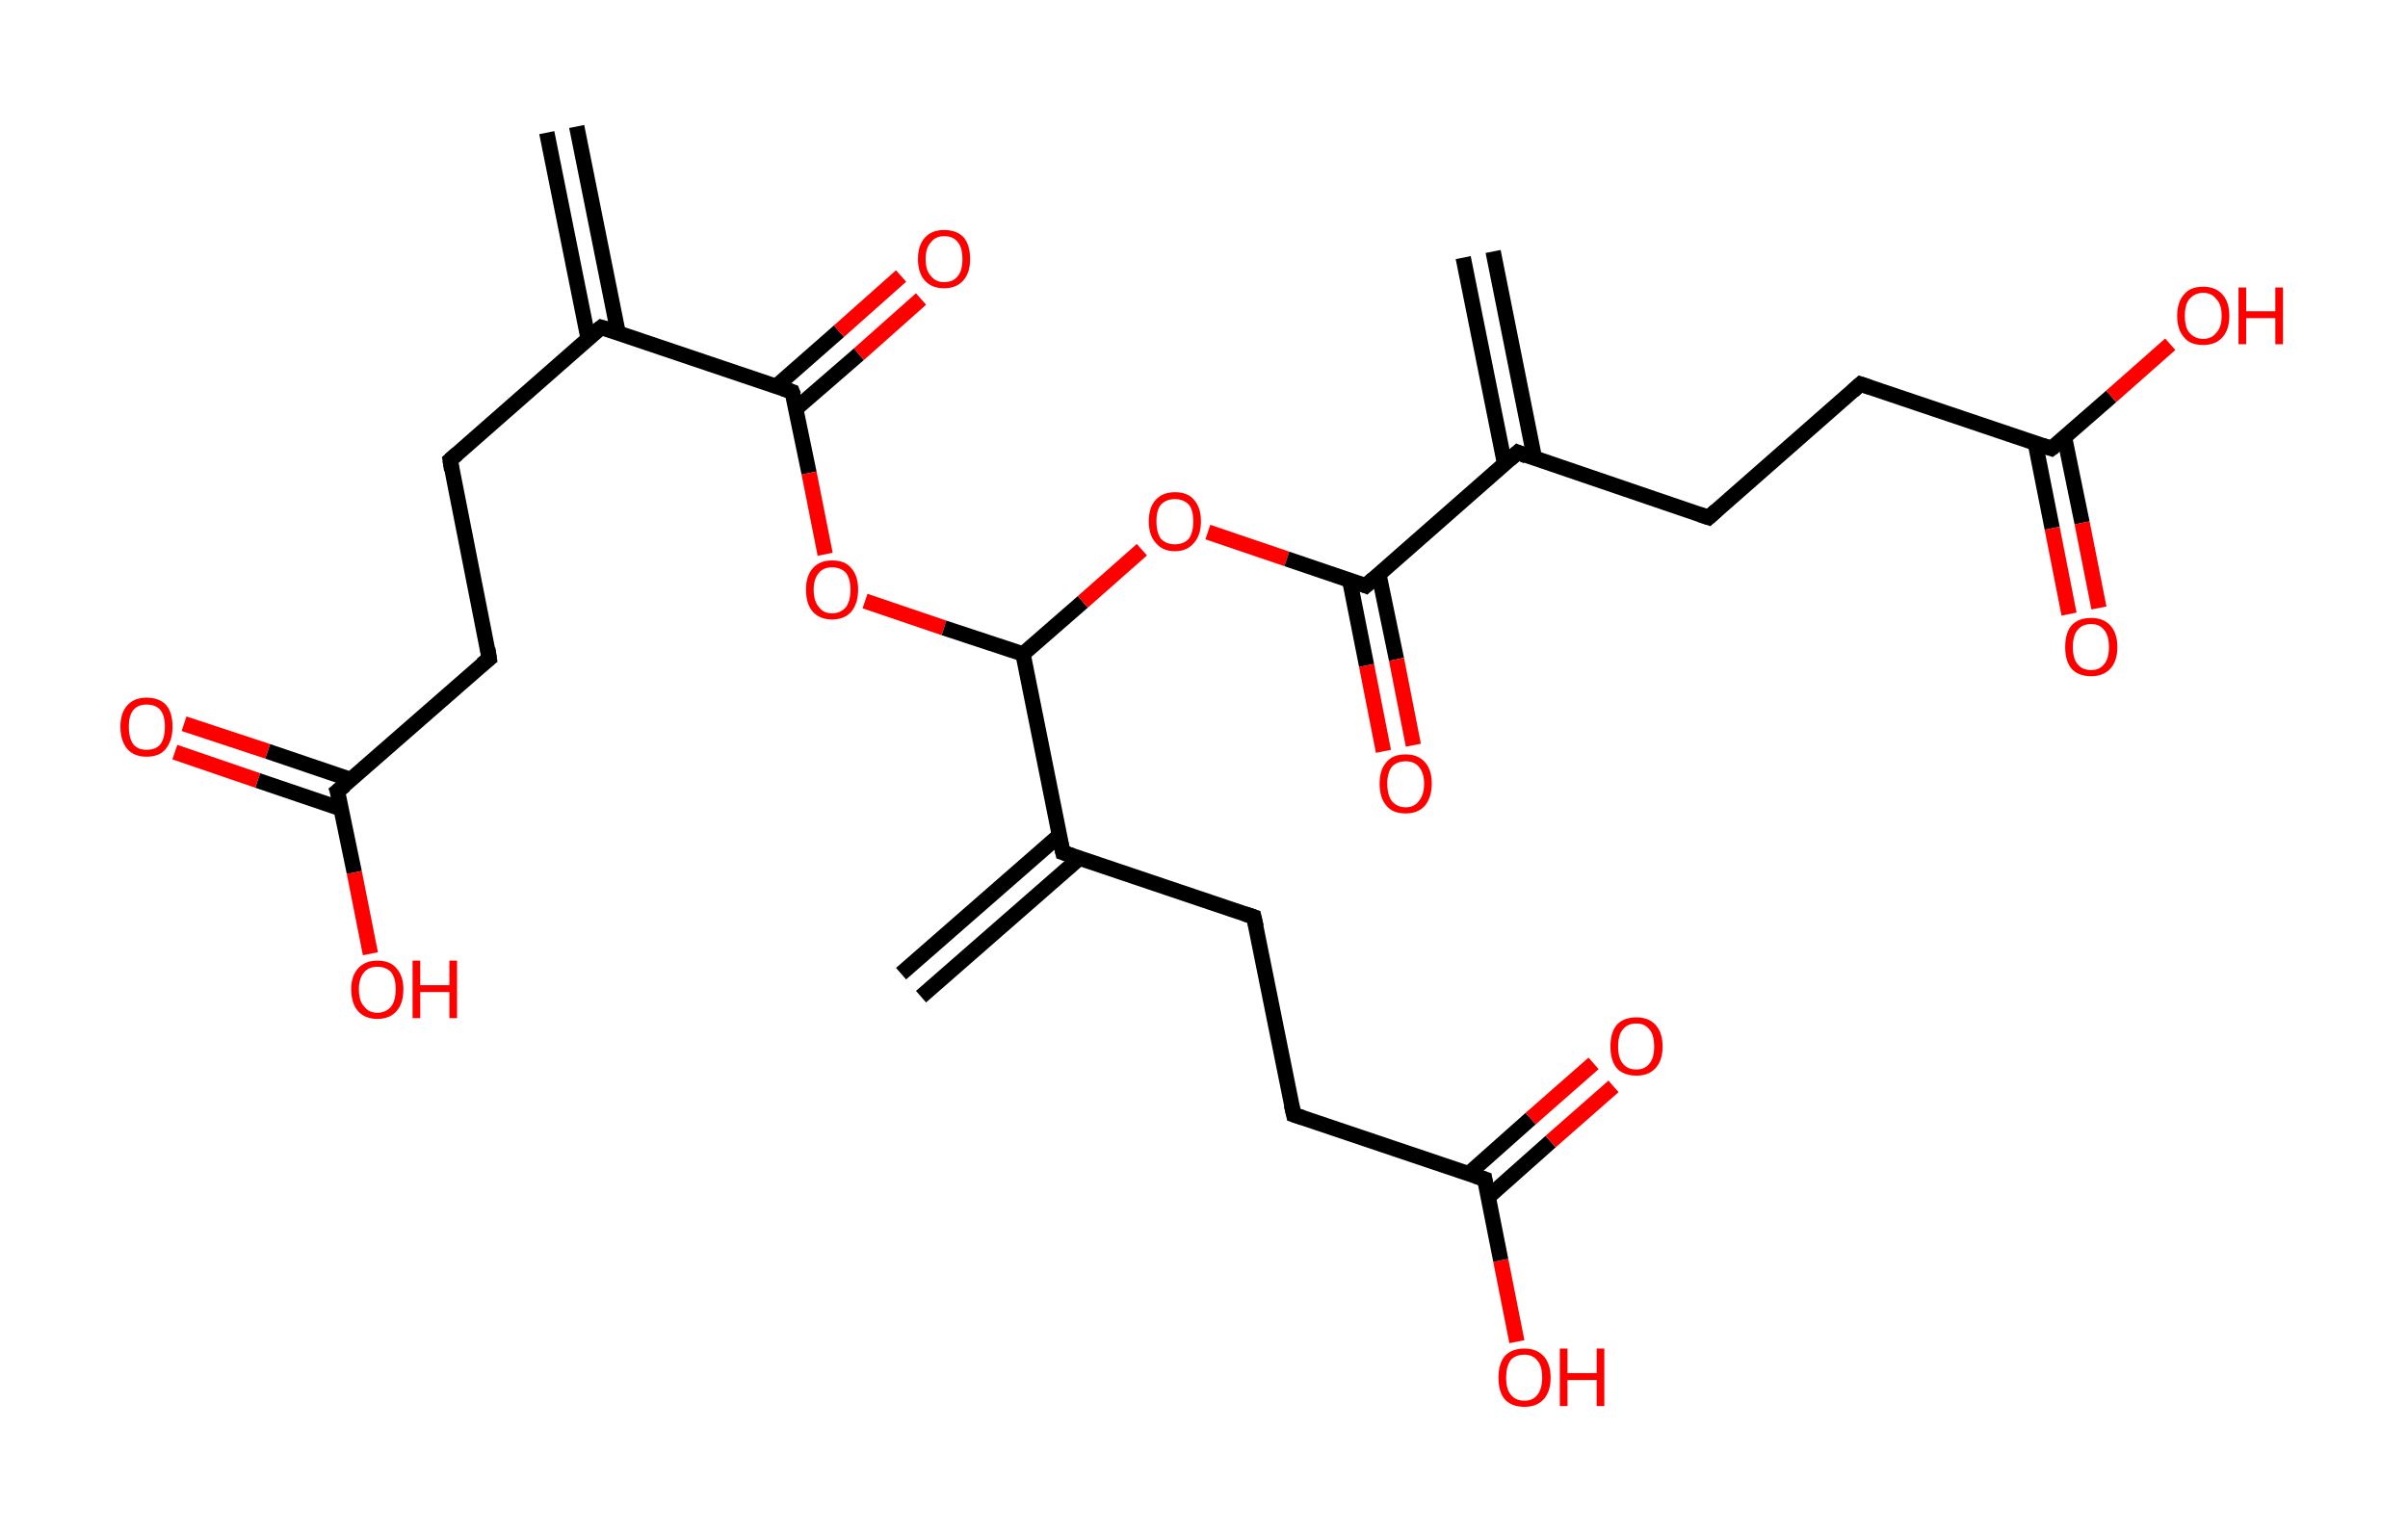 <?xml version='1.0' encoding='ASCII' standalone='yes'?>
<svg xmlns="http://www.w3.org/2000/svg" xmlns:rdkit="http://www.rdkit.org/xml" xmlns:xlink="http://www.w3.org/1999/xlink" version="1.1" baseProfile="full" xml:space="preserve" width="314px" height="200px" viewBox="0 0 314 200">
<!-- END OF HEADER -->
<rect style="opacity:1.0;fill:#FFFFFF;stroke:none" width="314.0" height="200.0" x="0.0" y="0.0"> </rect>
<path class="bond-0 atom-0 atom-1" d="M 75.2,16.5 L 80.6,43.4" style="fill:none;fill-rule:evenodd;stroke:#000000;stroke-width:2.0px;stroke-linecap:butt;stroke-linejoin:miter;stroke-opacity:1"/>
<path class="bond-0 atom-0 atom-1" d="M 71.3,17.3 L 76.7,44.2" style="fill:none;fill-rule:evenodd;stroke:#000000;stroke-width:2.0px;stroke-linecap:butt;stroke-linejoin:miter;stroke-opacity:1"/>
<path class="bond-1 atom-1 atom-2" d="M 78.4,42.7 L 58.7,60.0" style="fill:none;fill-rule:evenodd;stroke:#000000;stroke-width:2.0px;stroke-linecap:butt;stroke-linejoin:miter;stroke-opacity:1"/>
<path class="bond-2 atom-2 atom-3" d="M 58.7,60.0 L 63.8,85.9" style="fill:none;fill-rule:evenodd;stroke:#000000;stroke-width:2.0px;stroke-linecap:butt;stroke-linejoin:miter;stroke-opacity:1"/>
<path class="bond-3 atom-3 atom-4" d="M 63.8,85.9 L 44.0,103.2" style="fill:none;fill-rule:evenodd;stroke:#000000;stroke-width:2.0px;stroke-linecap:butt;stroke-linejoin:miter;stroke-opacity:1"/>
<path class="bond-4 atom-4 atom-5" d="M 45.8,101.7 L 34.9,98.0" style="fill:none;fill-rule:evenodd;stroke:#000000;stroke-width:2.0px;stroke-linecap:butt;stroke-linejoin:miter;stroke-opacity:1"/>
<path class="bond-4 atom-4 atom-5" d="M 34.9,98.0 L 24.0,94.4" style="fill:none;fill-rule:evenodd;stroke:#FF0000;stroke-width:2.0px;stroke-linecap:butt;stroke-linejoin:miter;stroke-opacity:1"/>
<path class="bond-4 atom-4 atom-5" d="M 44.5,105.5 L 33.6,101.8" style="fill:none;fill-rule:evenodd;stroke:#000000;stroke-width:2.0px;stroke-linecap:butt;stroke-linejoin:miter;stroke-opacity:1"/>
<path class="bond-4 atom-4 atom-5" d="M 33.6,101.8 L 22.8,98.1" style="fill:none;fill-rule:evenodd;stroke:#FF0000;stroke-width:2.0px;stroke-linecap:butt;stroke-linejoin:miter;stroke-opacity:1"/>
<path class="bond-5 atom-4 atom-6" d="M 44.0,103.2 L 46.2,113.8" style="fill:none;fill-rule:evenodd;stroke:#000000;stroke-width:2.0px;stroke-linecap:butt;stroke-linejoin:miter;stroke-opacity:1"/>
<path class="bond-5 atom-4 atom-6" d="M 46.2,113.8 L 48.3,124.4" style="fill:none;fill-rule:evenodd;stroke:#FF0000;stroke-width:2.0px;stroke-linecap:butt;stroke-linejoin:miter;stroke-opacity:1"/>
<path class="bond-6 atom-1 atom-7" d="M 78.4,42.7 L 103.3,51.1" style="fill:none;fill-rule:evenodd;stroke:#000000;stroke-width:2.0px;stroke-linecap:butt;stroke-linejoin:miter;stroke-opacity:1"/>
<path class="bond-7 atom-7 atom-8" d="M 103.8,53.3 L 112.0,46.2" style="fill:none;fill-rule:evenodd;stroke:#000000;stroke-width:2.0px;stroke-linecap:butt;stroke-linejoin:miter;stroke-opacity:1"/>
<path class="bond-7 atom-7 atom-8" d="M 112.0,46.2 L 120.1,39.0" style="fill:none;fill-rule:evenodd;stroke:#FF0000;stroke-width:2.0px;stroke-linecap:butt;stroke-linejoin:miter;stroke-opacity:1"/>
<path class="bond-7 atom-7 atom-8" d="M 101.2,50.4 L 109.4,43.2" style="fill:none;fill-rule:evenodd;stroke:#000000;stroke-width:2.0px;stroke-linecap:butt;stroke-linejoin:miter;stroke-opacity:1"/>
<path class="bond-7 atom-7 atom-8" d="M 109.4,43.2 L 117.5,36.0" style="fill:none;fill-rule:evenodd;stroke:#FF0000;stroke-width:2.0px;stroke-linecap:butt;stroke-linejoin:miter;stroke-opacity:1"/>
<path class="bond-8 atom-7 atom-9" d="M 103.3,51.1 L 105.5,61.7" style="fill:none;fill-rule:evenodd;stroke:#000000;stroke-width:2.0px;stroke-linecap:butt;stroke-linejoin:miter;stroke-opacity:1"/>
<path class="bond-8 atom-7 atom-9" d="M 105.5,61.7 L 107.6,72.3" style="fill:none;fill-rule:evenodd;stroke:#FF0000;stroke-width:2.0px;stroke-linecap:butt;stroke-linejoin:miter;stroke-opacity:1"/>
<path class="bond-9 atom-9 atom-10" d="M 112.8,78.4 L 123.1,81.9" style="fill:none;fill-rule:evenodd;stroke:#FF0000;stroke-width:2.0px;stroke-linecap:butt;stroke-linejoin:miter;stroke-opacity:1"/>
<path class="bond-9 atom-9 atom-10" d="M 123.1,81.9 L 133.4,85.3" style="fill:none;fill-rule:evenodd;stroke:#000000;stroke-width:2.0px;stroke-linecap:butt;stroke-linejoin:miter;stroke-opacity:1"/>
<path class="bond-10 atom-10 atom-11" d="M 133.4,85.3 L 141.2,78.5" style="fill:none;fill-rule:evenodd;stroke:#000000;stroke-width:2.0px;stroke-linecap:butt;stroke-linejoin:miter;stroke-opacity:1"/>
<path class="bond-10 atom-10 atom-11" d="M 141.2,78.5 L 148.9,71.7" style="fill:none;fill-rule:evenodd;stroke:#FF0000;stroke-width:2.0px;stroke-linecap:butt;stroke-linejoin:miter;stroke-opacity:1"/>
<path class="bond-11 atom-11 atom-12" d="M 157.5,69.4 L 167.8,72.9" style="fill:none;fill-rule:evenodd;stroke:#FF0000;stroke-width:2.0px;stroke-linecap:butt;stroke-linejoin:miter;stroke-opacity:1"/>
<path class="bond-11 atom-11 atom-12" d="M 167.8,72.9 L 178.1,76.4" style="fill:none;fill-rule:evenodd;stroke:#000000;stroke-width:2.0px;stroke-linecap:butt;stroke-linejoin:miter;stroke-opacity:1"/>
<path class="bond-12 atom-12 atom-13" d="M 176.0,75.7 L 178.2,86.8" style="fill:none;fill-rule:evenodd;stroke:#000000;stroke-width:2.0px;stroke-linecap:butt;stroke-linejoin:miter;stroke-opacity:1"/>
<path class="bond-12 atom-12 atom-13" d="M 178.2,86.8 L 180.4,98.0" style="fill:none;fill-rule:evenodd;stroke:#FF0000;stroke-width:2.0px;stroke-linecap:butt;stroke-linejoin:miter;stroke-opacity:1"/>
<path class="bond-12 atom-12 atom-13" d="M 179.8,74.9 L 182.1,86.0" style="fill:none;fill-rule:evenodd;stroke:#000000;stroke-width:2.0px;stroke-linecap:butt;stroke-linejoin:miter;stroke-opacity:1"/>
<path class="bond-12 atom-12 atom-13" d="M 182.1,86.0 L 184.3,97.2" style="fill:none;fill-rule:evenodd;stroke:#FF0000;stroke-width:2.0px;stroke-linecap:butt;stroke-linejoin:miter;stroke-opacity:1"/>
<path class="bond-13 atom-12 atom-14" d="M 178.1,76.4 L 197.9,59.0" style="fill:none;fill-rule:evenodd;stroke:#000000;stroke-width:2.0px;stroke-linecap:butt;stroke-linejoin:miter;stroke-opacity:1"/>
<path class="bond-14 atom-14 atom-15" d="M 200.1,59.8 L 194.7,32.8" style="fill:none;fill-rule:evenodd;stroke:#000000;stroke-width:2.0px;stroke-linecap:butt;stroke-linejoin:miter;stroke-opacity:1"/>
<path class="bond-14 atom-14 atom-15" d="M 196.2,60.5 L 190.8,33.6" style="fill:none;fill-rule:evenodd;stroke:#000000;stroke-width:2.0px;stroke-linecap:butt;stroke-linejoin:miter;stroke-opacity:1"/>
<path class="bond-15 atom-14 atom-16" d="M 197.9,59.0 L 222.8,67.5" style="fill:none;fill-rule:evenodd;stroke:#000000;stroke-width:2.0px;stroke-linecap:butt;stroke-linejoin:miter;stroke-opacity:1"/>
<path class="bond-16 atom-16 atom-17" d="M 222.8,67.5 L 242.6,50.1" style="fill:none;fill-rule:evenodd;stroke:#000000;stroke-width:2.0px;stroke-linecap:butt;stroke-linejoin:miter;stroke-opacity:1"/>
<path class="bond-17 atom-17 atom-18" d="M 242.6,50.1 L 267.5,58.5" style="fill:none;fill-rule:evenodd;stroke:#000000;stroke-width:2.0px;stroke-linecap:butt;stroke-linejoin:miter;stroke-opacity:1"/>
<path class="bond-18 atom-18 atom-19" d="M 265.4,57.8 L 267.6,68.9" style="fill:none;fill-rule:evenodd;stroke:#000000;stroke-width:2.0px;stroke-linecap:butt;stroke-linejoin:miter;stroke-opacity:1"/>
<path class="bond-18 atom-18 atom-19" d="M 267.6,68.9 L 269.8,80.1" style="fill:none;fill-rule:evenodd;stroke:#FF0000;stroke-width:2.0px;stroke-linecap:butt;stroke-linejoin:miter;stroke-opacity:1"/>
<path class="bond-18 atom-18 atom-19" d="M 269.2,57.0 L 271.5,68.2" style="fill:none;fill-rule:evenodd;stroke:#000000;stroke-width:2.0px;stroke-linecap:butt;stroke-linejoin:miter;stroke-opacity:1"/>
<path class="bond-18 atom-18 atom-19" d="M 271.5,68.2 L 273.7,79.3" style="fill:none;fill-rule:evenodd;stroke:#FF0000;stroke-width:2.0px;stroke-linecap:butt;stroke-linejoin:miter;stroke-opacity:1"/>
<path class="bond-19 atom-18 atom-20" d="M 267.5,58.5 L 275.3,51.7" style="fill:none;fill-rule:evenodd;stroke:#000000;stroke-width:2.0px;stroke-linecap:butt;stroke-linejoin:miter;stroke-opacity:1"/>
<path class="bond-19 atom-18 atom-20" d="M 275.3,51.7 L 283.0,44.9" style="fill:none;fill-rule:evenodd;stroke:#FF0000;stroke-width:2.0px;stroke-linecap:butt;stroke-linejoin:miter;stroke-opacity:1"/>
<path class="bond-20 atom-10 atom-21" d="M 133.4,85.3 L 138.6,111.2" style="fill:none;fill-rule:evenodd;stroke:#000000;stroke-width:2.0px;stroke-linecap:butt;stroke-linejoin:miter;stroke-opacity:1"/>
<path class="bond-21 atom-21 atom-22" d="M 138.2,108.9 L 117.5,127.0" style="fill:none;fill-rule:evenodd;stroke:#000000;stroke-width:2.0px;stroke-linecap:butt;stroke-linejoin:miter;stroke-opacity:1"/>
<path class="bond-21 atom-21 atom-22" d="M 140.8,111.9 L 120.1,130.0" style="fill:none;fill-rule:evenodd;stroke:#000000;stroke-width:2.0px;stroke-linecap:butt;stroke-linejoin:miter;stroke-opacity:1"/>
<path class="bond-22 atom-21 atom-23" d="M 138.6,111.2 L 163.5,119.6" style="fill:none;fill-rule:evenodd;stroke:#000000;stroke-width:2.0px;stroke-linecap:butt;stroke-linejoin:miter;stroke-opacity:1"/>
<path class="bond-23 atom-23 atom-24" d="M 163.5,119.6 L 168.7,145.4" style="fill:none;fill-rule:evenodd;stroke:#000000;stroke-width:2.0px;stroke-linecap:butt;stroke-linejoin:miter;stroke-opacity:1"/>
<path class="bond-24 atom-24 atom-25" d="M 168.7,145.4 L 193.6,153.8" style="fill:none;fill-rule:evenodd;stroke:#000000;stroke-width:2.0px;stroke-linecap:butt;stroke-linejoin:miter;stroke-opacity:1"/>
<path class="bond-25 atom-25 atom-26" d="M 194.1,156.1 L 202.2,148.9" style="fill:none;fill-rule:evenodd;stroke:#000000;stroke-width:2.0px;stroke-linecap:butt;stroke-linejoin:miter;stroke-opacity:1"/>
<path class="bond-25 atom-25 atom-26" d="M 202.2,148.9 L 210.4,141.7" style="fill:none;fill-rule:evenodd;stroke:#FF0000;stroke-width:2.0px;stroke-linecap:butt;stroke-linejoin:miter;stroke-opacity:1"/>
<path class="bond-25 atom-25 atom-26" d="M 191.5,153.1 L 199.6,145.9" style="fill:none;fill-rule:evenodd;stroke:#000000;stroke-width:2.0px;stroke-linecap:butt;stroke-linejoin:miter;stroke-opacity:1"/>
<path class="bond-25 atom-25 atom-26" d="M 199.6,145.9 L 207.8,138.7" style="fill:none;fill-rule:evenodd;stroke:#FF0000;stroke-width:2.0px;stroke-linecap:butt;stroke-linejoin:miter;stroke-opacity:1"/>
<path class="bond-26 atom-25 atom-27" d="M 193.6,153.8 L 195.7,164.4" style="fill:none;fill-rule:evenodd;stroke:#000000;stroke-width:2.0px;stroke-linecap:butt;stroke-linejoin:miter;stroke-opacity:1"/>
<path class="bond-26 atom-25 atom-27" d="M 195.7,164.4 L 197.8,175.0" style="fill:none;fill-rule:evenodd;stroke:#FF0000;stroke-width:2.0px;stroke-linecap:butt;stroke-linejoin:miter;stroke-opacity:1"/>
<path d="M 77.4,43.5 L 78.4,42.7 L 79.7,43.1" style="fill:none;stroke:#000000;stroke-width:2.0px;stroke-linecap:butt;stroke-linejoin:miter;stroke-opacity:1;"/>
<path d="M 59.6,59.2 L 58.7,60.0 L 58.9,61.3" style="fill:none;stroke:#000000;stroke-width:2.0px;stroke-linecap:butt;stroke-linejoin:miter;stroke-opacity:1;"/>
<path d="M 63.6,84.6 L 63.8,85.9 L 62.8,86.7" style="fill:none;stroke:#000000;stroke-width:2.0px;stroke-linecap:butt;stroke-linejoin:miter;stroke-opacity:1;"/>
<path d="M 45.0,102.4 L 44.0,103.2 L 44.2,103.8" style="fill:none;stroke:#000000;stroke-width:2.0px;stroke-linecap:butt;stroke-linejoin:miter;stroke-opacity:1;"/>
<path d="M 102.1,50.7 L 103.3,51.1 L 103.5,51.6" style="fill:none;stroke:#000000;stroke-width:2.0px;stroke-linecap:butt;stroke-linejoin:miter;stroke-opacity:1;"/>
<path d="M 177.6,76.2 L 178.1,76.4 L 179.1,75.5" style="fill:none;stroke:#000000;stroke-width:2.0px;stroke-linecap:butt;stroke-linejoin:miter;stroke-opacity:1;"/>
<path d="M 196.9,59.9 L 197.9,59.0 L 199.1,59.5" style="fill:none;stroke:#000000;stroke-width:2.0px;stroke-linecap:butt;stroke-linejoin:miter;stroke-opacity:1;"/>
<path d="M 221.6,67.1 L 222.8,67.5 L 223.8,66.6" style="fill:none;stroke:#000000;stroke-width:2.0px;stroke-linecap:butt;stroke-linejoin:miter;stroke-opacity:1;"/>
<path d="M 241.6,51.0 L 242.6,50.1 L 243.8,50.5" style="fill:none;stroke:#000000;stroke-width:2.0px;stroke-linecap:butt;stroke-linejoin:miter;stroke-opacity:1;"/>
<path d="M 266.3,58.1 L 267.5,58.5 L 267.9,58.2" style="fill:none;stroke:#000000;stroke-width:2.0px;stroke-linecap:butt;stroke-linejoin:miter;stroke-opacity:1;"/>
<path d="M 138.3,109.9 L 138.6,111.2 L 139.8,111.6" style="fill:none;stroke:#000000;stroke-width:2.0px;stroke-linecap:butt;stroke-linejoin:miter;stroke-opacity:1;"/>
<path d="M 162.3,119.2 L 163.5,119.6 L 163.8,120.9" style="fill:none;stroke:#000000;stroke-width:2.0px;stroke-linecap:butt;stroke-linejoin:miter;stroke-opacity:1;"/>
<path d="M 168.4,144.1 L 168.7,145.4 L 169.9,145.8" style="fill:none;stroke:#000000;stroke-width:2.0px;stroke-linecap:butt;stroke-linejoin:miter;stroke-opacity:1;"/>
<path d="M 192.4,153.4 L 193.6,153.8 L 193.7,154.4" style="fill:none;stroke:#000000;stroke-width:2.0px;stroke-linecap:butt;stroke-linejoin:miter;stroke-opacity:1;"/>
<path class="atom-5" d="M 15.7 94.8 Q 15.7 93.0, 16.6 92.0 Q 17.5 91.0, 19.1 91.0 Q 20.8 91.0, 21.7 92.0 Q 22.5 93.0, 22.5 94.8 Q 22.5 96.6, 21.6 97.7 Q 20.8 98.7, 19.1 98.7 Q 17.5 98.7, 16.6 97.7 Q 15.7 96.6, 15.7 94.8 M 19.1 97.8 Q 20.3 97.8, 20.9 97.1 Q 21.5 96.3, 21.5 94.8 Q 21.5 93.3, 20.9 92.6 Q 20.3 91.9, 19.1 91.9 Q 18.0 91.9, 17.4 92.6 Q 16.8 93.3, 16.8 94.8 Q 16.8 96.3, 17.4 97.1 Q 18.0 97.8, 19.1 97.8 " fill="#FF0000"/>
<path class="atom-6" d="M 45.8 129.0 Q 45.8 127.3, 46.7 126.3 Q 47.6 125.3, 49.2 125.3 Q 50.9 125.3, 51.7 126.3 Q 52.6 127.3, 52.6 129.0 Q 52.6 130.9, 51.7 131.9 Q 50.8 132.9, 49.2 132.9 Q 47.6 132.9, 46.7 131.9 Q 45.8 130.9, 45.8 129.0 M 49.2 132.1 Q 50.3 132.1, 51.0 131.3 Q 51.6 130.5, 51.6 129.0 Q 51.6 127.6, 51.0 126.8 Q 50.3 126.1, 49.2 126.1 Q 48.1 126.1, 47.5 126.8 Q 46.8 127.6, 46.8 129.0 Q 46.8 130.6, 47.5 131.3 Q 48.1 132.1, 49.2 132.1 " fill="#FF0000"/>
<path class="atom-6" d="M 53.8 125.3 L 54.8 125.3 L 54.8 128.5 L 58.6 128.5 L 58.6 125.3 L 59.6 125.3 L 59.6 132.8 L 58.6 132.8 L 58.6 129.4 L 54.8 129.4 L 54.8 132.8 L 53.8 132.8 L 53.8 125.3 " fill="#FF0000"/>
<path class="atom-8" d="M 119.7 33.8 Q 119.7 32.0, 120.6 31.0 Q 121.5 30.0, 123.1 30.0 Q 124.8 30.0, 125.7 31.0 Q 126.5 32.0, 126.5 33.8 Q 126.5 35.6, 125.6 36.6 Q 124.7 37.6, 123.1 37.6 Q 121.5 37.6, 120.6 36.6 Q 119.7 35.6, 119.7 33.8 M 123.1 36.8 Q 124.3 36.8, 124.9 36.0 Q 125.5 35.3, 125.5 33.8 Q 125.5 32.3, 124.9 31.6 Q 124.3 30.8, 123.1 30.8 Q 122.0 30.8, 121.4 31.6 Q 120.7 32.3, 120.7 33.8 Q 120.7 35.3, 121.4 36.0 Q 122.0 36.8, 123.1 36.8 " fill="#FF0000"/>
<path class="atom-9" d="M 105.1 76.9 Q 105.1 75.1, 106.0 74.1 Q 106.9 73.1, 108.5 73.1 Q 110.2 73.1, 111.0 74.1 Q 111.9 75.1, 111.9 76.9 Q 111.9 78.7, 111.0 79.8 Q 110.1 80.8, 108.5 80.8 Q 106.9 80.8, 106.0 79.8 Q 105.1 78.8, 105.1 76.9 M 108.5 80.0 Q 109.6 80.0, 110.3 79.2 Q 110.9 78.4, 110.9 76.9 Q 110.9 75.5, 110.3 74.7 Q 109.6 74.0, 108.5 74.0 Q 107.4 74.0, 106.8 74.7 Q 106.1 75.5, 106.1 76.9 Q 106.1 78.4, 106.8 79.2 Q 107.4 80.0, 108.5 80.0 " fill="#FF0000"/>
<path class="atom-11" d="M 149.8 68.0 Q 149.8 66.2, 150.7 65.2 Q 151.6 64.2, 153.2 64.2 Q 154.9 64.2, 155.7 65.2 Q 156.6 66.2, 156.6 68.0 Q 156.6 69.8, 155.7 70.8 Q 154.8 71.9, 153.2 71.9 Q 151.6 71.9, 150.7 70.8 Q 149.8 69.8, 149.8 68.0 M 153.2 71.0 Q 154.3 71.0, 155.0 70.3 Q 155.6 69.5, 155.6 68.0 Q 155.6 66.5, 155.0 65.8 Q 154.3 65.1, 153.2 65.1 Q 152.1 65.1, 151.4 65.8 Q 150.8 66.5, 150.8 68.0 Q 150.8 69.5, 151.4 70.3 Q 152.1 71.0, 153.2 71.0 " fill="#FF0000"/>
<path class="atom-13" d="M 179.9 102.2 Q 179.9 100.4, 180.8 99.4 Q 181.6 98.4, 183.3 98.4 Q 184.9 98.4, 185.8 99.4 Q 186.7 100.4, 186.7 102.2 Q 186.7 104.0, 185.8 105.1 Q 184.9 106.1, 183.3 106.1 Q 181.6 106.1, 180.8 105.1 Q 179.9 104.1, 179.9 102.2 M 183.3 105.3 Q 184.4 105.3, 185.0 104.5 Q 185.7 103.7, 185.7 102.2 Q 185.7 100.8, 185.0 100.0 Q 184.4 99.3, 183.3 99.3 Q 182.2 99.3, 181.5 100.0 Q 180.9 100.8, 180.9 102.2 Q 180.9 103.7, 181.5 104.5 Q 182.2 105.3, 183.3 105.3 " fill="#FF0000"/>
<path class="atom-19" d="M 269.3 84.4 Q 269.3 82.6, 270.1 81.6 Q 271.0 80.6, 272.7 80.6 Q 274.3 80.6, 275.2 81.6 Q 276.1 82.6, 276.1 84.4 Q 276.1 86.2, 275.2 87.2 Q 274.3 88.2, 272.7 88.2 Q 271.0 88.2, 270.1 87.2 Q 269.3 86.2, 269.3 84.4 M 272.7 87.4 Q 273.8 87.4, 274.4 86.6 Q 275.0 85.9, 275.0 84.4 Q 275.0 82.9, 274.4 82.2 Q 273.8 81.4, 272.7 81.4 Q 271.5 81.4, 270.9 82.2 Q 270.3 82.9, 270.3 84.4 Q 270.3 85.9, 270.9 86.6 Q 271.5 87.4, 272.7 87.4 " fill="#FF0000"/>
<path class="atom-20" d="M 283.9 41.2 Q 283.9 39.4, 284.8 38.4 Q 285.6 37.4, 287.3 37.4 Q 288.9 37.4, 289.8 38.4 Q 290.7 39.4, 290.7 41.2 Q 290.7 43.0, 289.8 44.0 Q 288.9 45.0, 287.3 45.0 Q 285.6 45.0, 284.8 44.0 Q 283.9 43.0, 283.9 41.2 M 287.3 44.2 Q 288.4 44.2, 289.0 43.4 Q 289.7 42.7, 289.7 41.2 Q 289.7 39.7, 289.0 39.0 Q 288.4 38.2, 287.3 38.2 Q 286.2 38.2, 285.5 39.0 Q 284.9 39.7, 284.9 41.2 Q 284.9 42.7, 285.5 43.4 Q 286.2 44.2, 287.3 44.2 " fill="#FF0000"/>
<path class="atom-20" d="M 291.9 37.5 L 292.9 37.5 L 292.9 40.6 L 296.7 40.6 L 296.7 37.5 L 297.7 37.5 L 297.7 44.9 L 296.7 44.9 L 296.7 41.5 L 292.9 41.5 L 292.9 44.9 L 291.9 44.9 L 291.9 37.5 " fill="#FF0000"/>
<path class="atom-26" d="M 210.0 136.5 Q 210.0 134.7, 210.8 133.7 Q 211.7 132.7, 213.4 132.7 Q 215.0 132.7, 215.9 133.7 Q 216.8 134.7, 216.8 136.5 Q 216.8 138.3, 215.9 139.3 Q 215.0 140.3, 213.4 140.3 Q 211.7 140.3, 210.8 139.3 Q 210.0 138.3, 210.0 136.5 M 213.4 139.5 Q 214.5 139.5, 215.1 138.7 Q 215.7 138.0, 215.7 136.5 Q 215.7 135.0, 215.1 134.3 Q 214.5 133.5, 213.4 133.5 Q 212.2 133.5, 211.6 134.3 Q 211.0 135.0, 211.0 136.5 Q 211.0 138.0, 211.6 138.7 Q 212.2 139.5, 213.4 139.5 " fill="#FF0000"/>
<path class="atom-27" d="M 195.4 179.7 Q 195.4 177.9, 196.2 176.9 Q 197.1 175.9, 198.8 175.9 Q 200.4 175.9, 201.3 176.9 Q 202.2 177.9, 202.2 179.7 Q 202.2 181.5, 201.3 182.5 Q 200.4 183.5, 198.8 183.5 Q 197.1 183.5, 196.2 182.5 Q 195.4 181.5, 195.4 179.7 M 198.8 182.7 Q 199.9 182.7, 200.5 181.9 Q 201.1 181.1, 201.1 179.7 Q 201.1 178.2, 200.5 177.5 Q 199.9 176.7, 198.8 176.7 Q 197.6 176.7, 197.0 177.4 Q 196.4 178.2, 196.4 179.7 Q 196.4 181.2, 197.0 181.9 Q 197.6 182.7, 198.8 182.7 " fill="#FF0000"/>
<path class="atom-27" d="M 203.4 175.9 L 204.4 175.9 L 204.4 179.1 L 208.2 179.1 L 208.2 175.9 L 209.2 175.9 L 209.2 183.4 L 208.2 183.4 L 208.2 180.0 L 204.4 180.0 L 204.4 183.4 L 203.4 183.4 L 203.4 175.9 " fill="#FF0000"/>
</svg>
